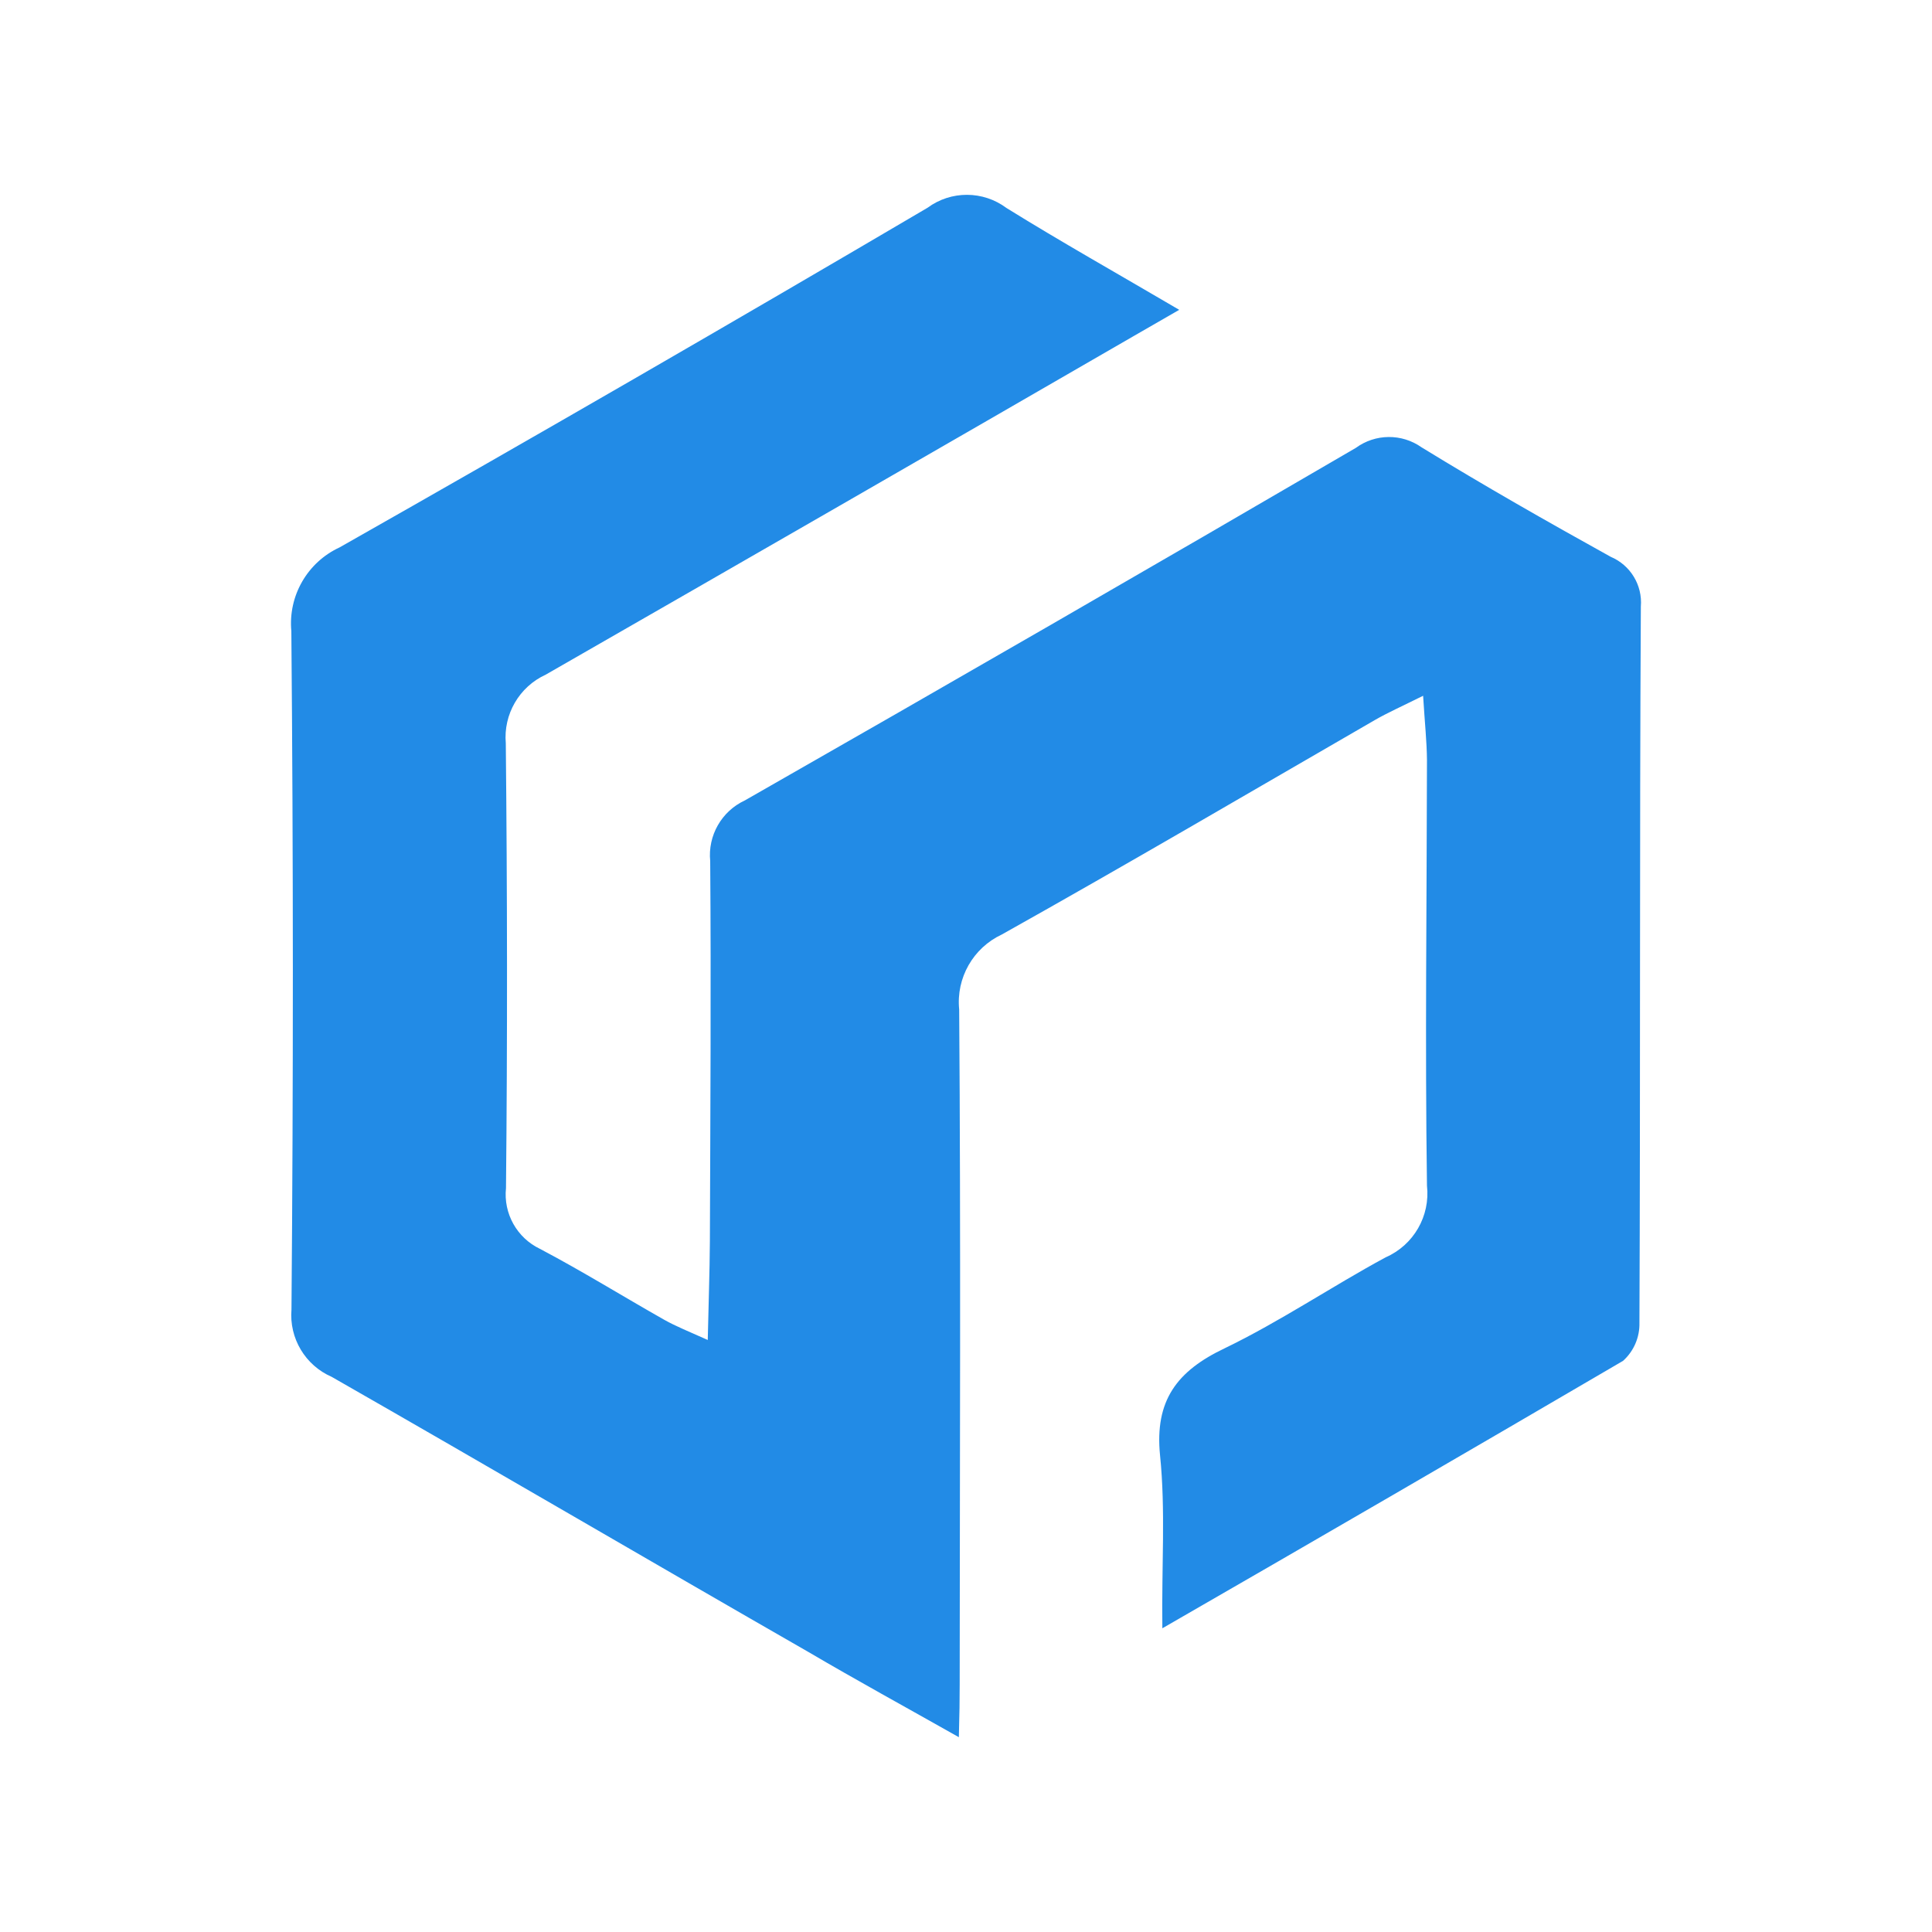 <svg width="720" height="720" xmlns="http://www.w3.org/2000/svg" xmlns:xlink="http://www.w3.org/1999/xlink" xml:space="preserve" overflow="hidden"><g transform="translate(-280 0)"><path d="M810.4 259.272C802.048 263.424 796.96 265.68 792.28 268.392 746.008 295.128 699.928 322.176 653.344 348.264 642.654 353.258 636.285 364.459 637.456 376.2 638.08 460.248 637.696 543.84 637.648 627.72 637.648 633.288 637.576 638.832 637.336 647.4 617.368 636.12 599.08 626.112 581.272 615.648 521.872 581.568 462.976 547.056 403.624 513.12 393.763 508.829 387.731 498.732 388.624 488.016 389.32 403.728 389.32 319.464 388.576 235.224 387.346 222.058 394.549 209.547 406.552 204 479.928 162.393 552.971 120.2 625.672 77.424 634.427 70.964 646.382 71.003 655.096 77.52 675.328 90.072 695.896 101.64 719.464 115.464L702.712 125.112C629.67 167.338 556.559 209.442 483.376 251.424 473.506 255.948 467.549 266.191 468.496 277.008 469.048 332.28 469.12 387.528 468.568 442.776 467.573 452.237 472.638 461.299 481.216 465.408 496.936 473.688 512.08 483.096 527.608 491.88 531.928 494.304 536.536 496.128 543.76 499.368 544.048 485.592 544.48 474.144 544.552 462.648 544.72 415.488 545.032 368.184 544.672 320.904 543.734 311.39 548.913 302.321 557.584 298.296 633.686 254.861 709.583 211.069 785.272 166.92 792.544 161.588 802.41 161.502 809.776 166.704 832.888 180.888 856.528 194.352 880.264 207.504 887.625 210.61 892.156 218.094 891.496 226.056 890.992 315.096 891.352 403.92 890.968 492.936 891.11 498.336 888.882 503.527 884.872 507.144 827.754 540.566 770.524 573.79 713.176 606.816 712.864 583.728 714.424 562.848 712.312 542.328 710.272 521.88 718.648 510.888 736.456 502.44 757.048 492.48 776.2 479.496 796.384 468.576 806.824 464.016 813.064 453.168 811.792 441.864 811.048 388.992 811.72 336.12 811.792 283.176 811.72 276.24 810.976 269.496 810.352 259.296L810.376 259.272Z" fill="#228BE6" fill-rule="evenodd"/></g></svg>